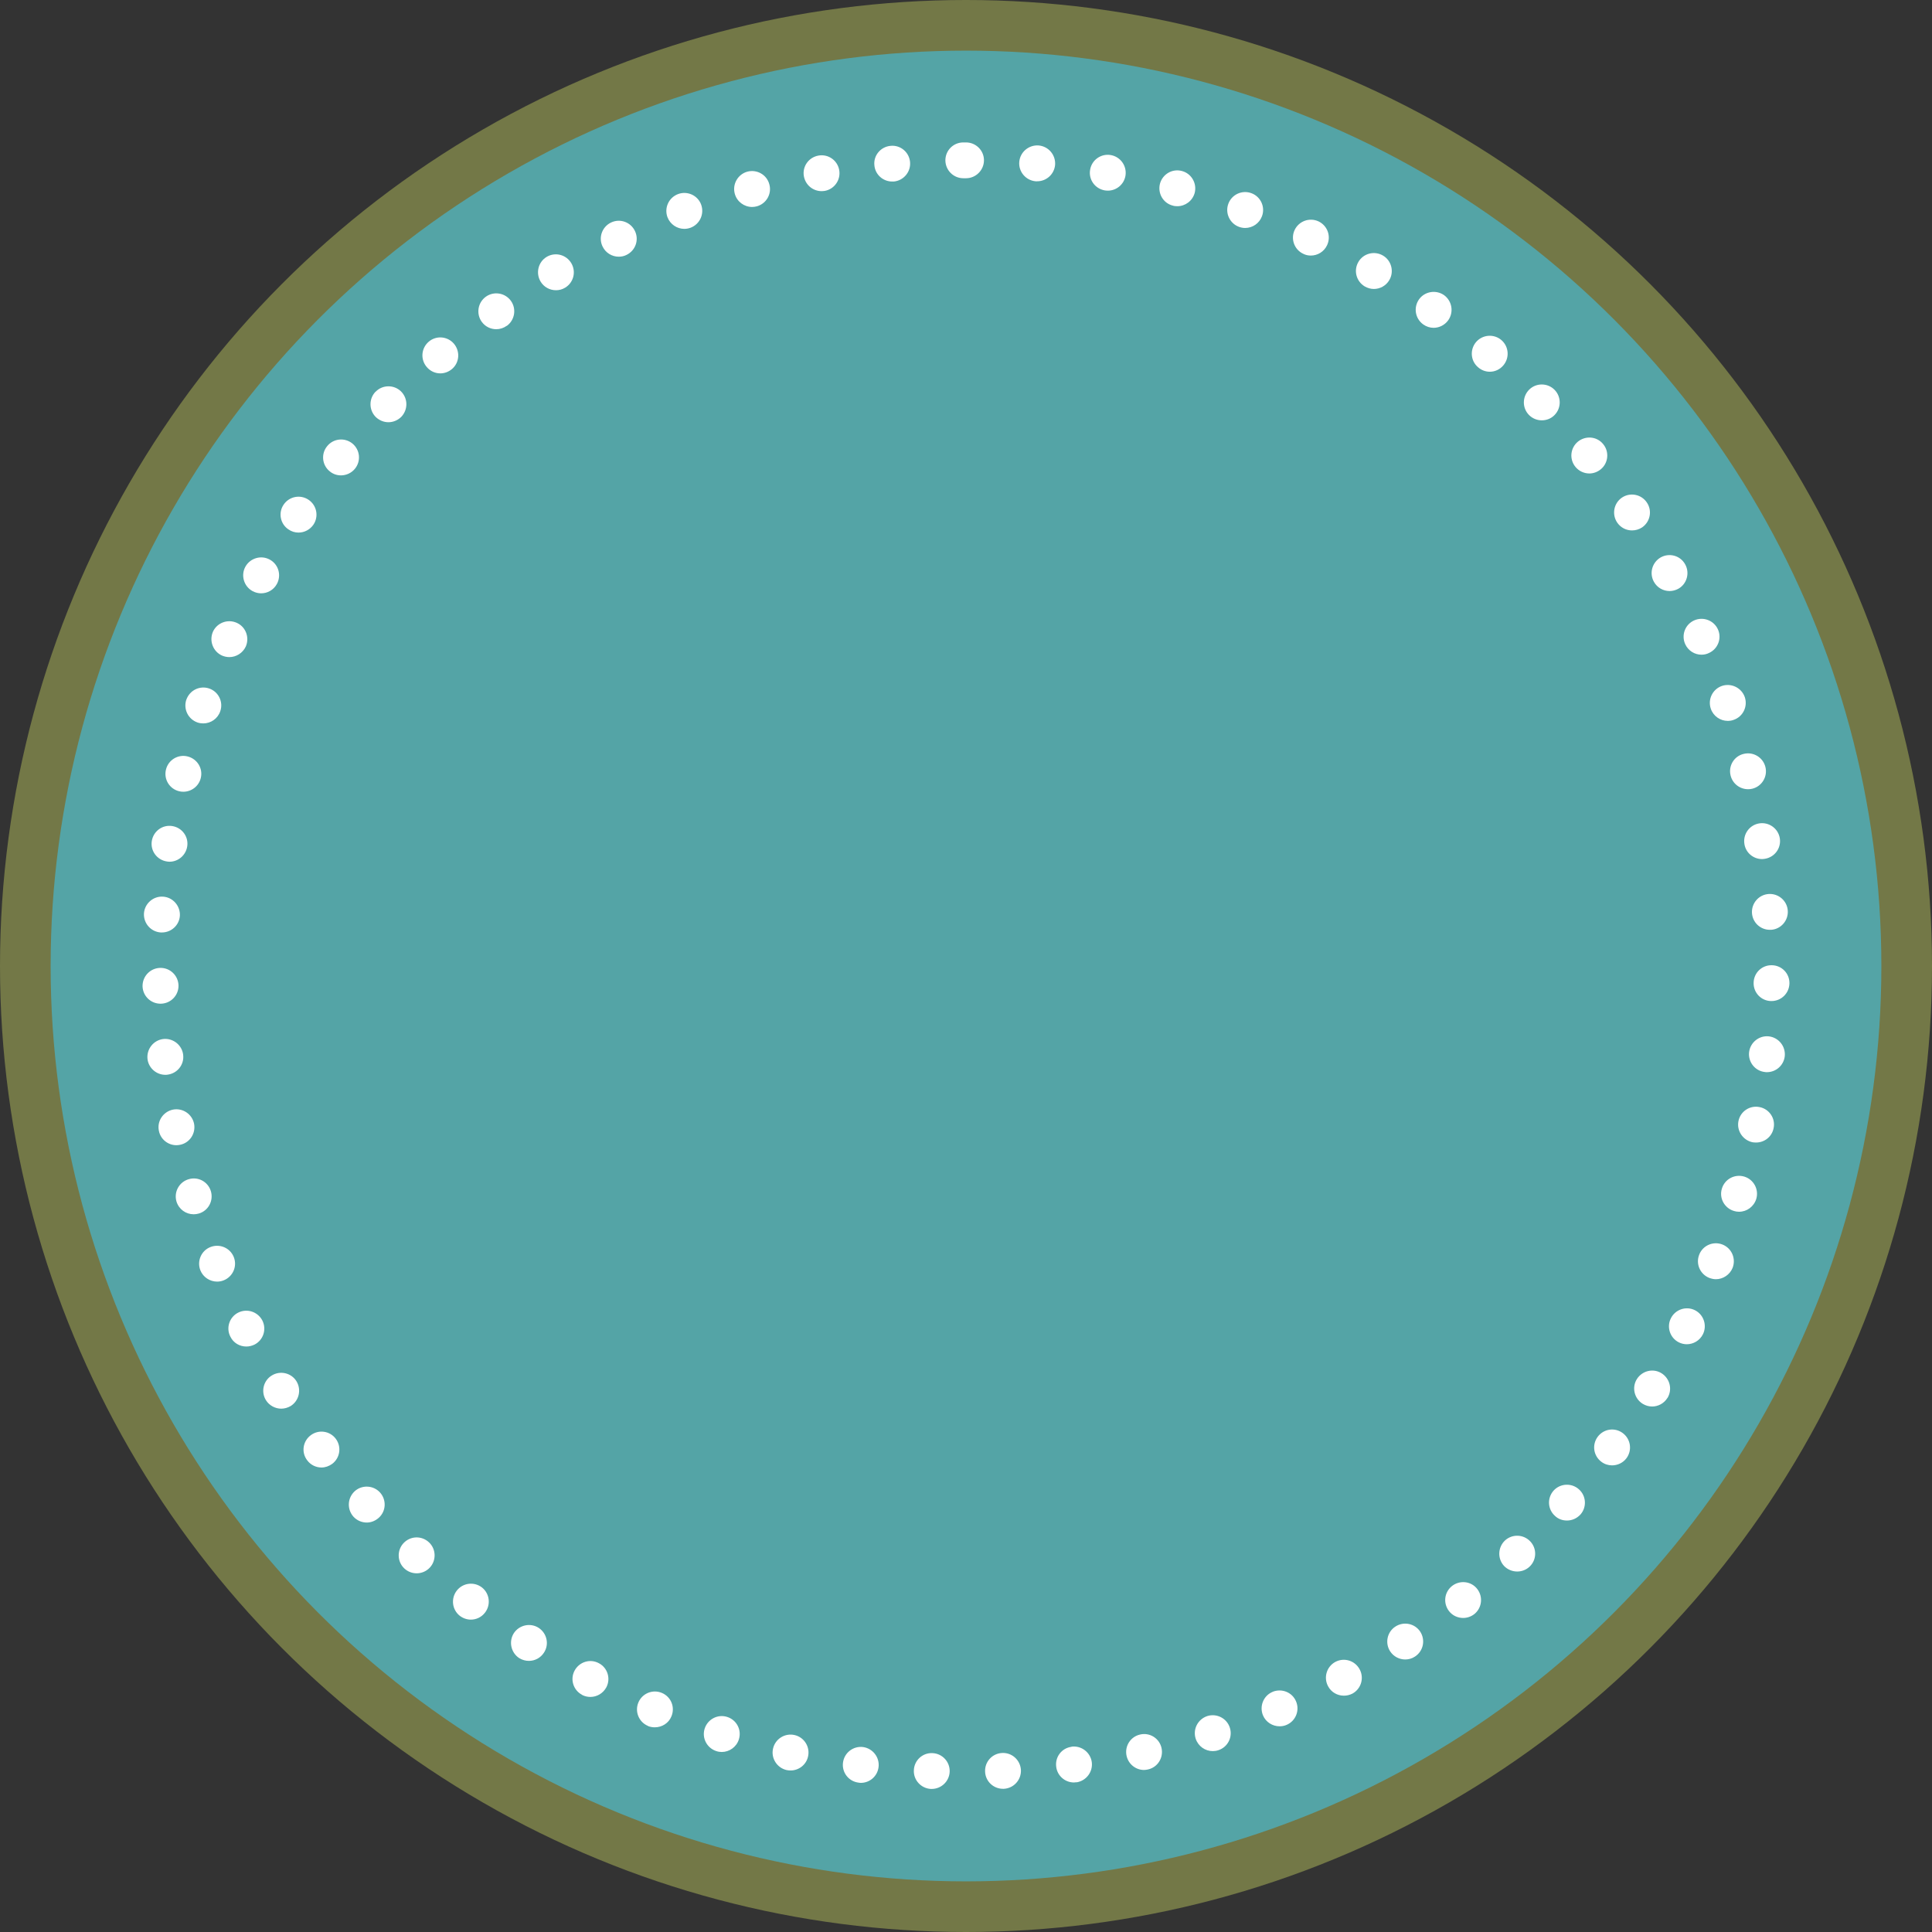 <?xml version="1.0" standalone="no"?>
<!DOCTYPE svg PUBLIC "-//W3C//DTD SVG 1.1//EN" "http://www.w3.org/Graphics/SVG/1.1/DTD/svg11.dtd">
<!-- Generator: Adobe Illustrator 16.0.0, SVG Export Plug-In . SVG Version: 6.00 Build 0)  -->
<svg xmlns="http://www.w3.org/2000/svg" xmlns:xlink="http://www.w3.org/1999/xlink" version="1.1" id="Layer_1" x="0px" y="0px" width="500px" height="500px" viewBox="0 0 500 500" style="enable-background:new 0 0 500 500;" xml:space="preserve">
<rect x="0" y="0" width="500" height="500" fill="#333333" stroke="none"/>
<g id="change2">
	<circle style="opacity:0.4;fill:#D2DF64;enable-background:new    ;" cx="250" cy="250" r="250"/>
</g>
<g id="change1">
	<circle style="fill:#54A4A6;" cx="250" cy="250" r="236.896"/>
</g>
<g id="change3">
	<path style="fill:#FFFFFF;" d="M240.928,462.977c-2.555-0.131-4.553-2.293-4.421-4.849l0,0c0.098-2.556,2.259-4.551,4.812-4.42l0,0   c2.556,0.096,4.554,2.258,4.455,4.812l0,0c-0.1,2.488-2.162,4.455-4.649,4.455l0,0C241.06,462.977,240.993,462.977,240.928,462.977   z M254.943,458.521c-0.131-2.589,1.869-4.749,4.421-4.851l0,0c2.557-0.131,4.719,1.868,4.85,4.423l0,0   c0.101,2.555-1.866,4.715-4.42,4.848l0,0c-0.067,0-0.166,0-0.229,0l0,0C257.105,462.941,255.044,461.01,254.943,458.521z    M222.162,461.339c-2.557-0.329-4.324-2.654-3.996-5.175l0,0c0.328-2.555,2.652-4.355,5.207-4.029l0,0   c2.521,0.361,4.323,2.688,3.996,5.207l0,0c-0.294,2.36-2.293,4.062-4.585,4.062l0,0   C222.554,461.403,222.358,461.371,222.162,461.339z M273.352,457.277c-0.36-2.558,1.406-4.881,3.963-5.207v-0.035   c2.557-0.326,4.881,1.475,5.238,3.998l0,0c0.329,2.553-1.472,4.877-3.994,5.239l0,0c0,0,0,0,0-0.032l0,0   c-0.229,0.032-0.427,0.062-0.621,0.062l0,0C275.645,461.304,273.645,459.603,273.352,457.277z M203.592,458.096   c-2.488-0.556-4.095-3.048-3.536-5.536l0,0c0.557-2.52,3.045-4.094,5.566-3.535l0,0c2.489,0.557,4.062,3.048,3.506,5.534l0,0   c-0.459,2.162-2.392,3.636-4.521,3.636l0,0C204.28,458.192,203.953,458.16,203.592,458.096z M291.559,454.428   c-0.557-2.486,0.985-4.979,3.506-5.536l0,0c2.487-0.589,4.979,0.985,5.535,3.476l0,0c0.559,2.52-0.982,5.008-3.504,5.565l0,0l0,0   l0,0c-0.326,0.064-0.688,0.134-1.019,0.134l0,0C293.951,458.064,292.051,456.59,291.559,454.428z M185.384,453.184   c-2.425-0.785-3.8-3.374-3.015-5.83l0,0c0.786-2.425,3.374-3.8,5.83-3.013l0,0c2.456,0.786,3.8,3.374,3.013,5.83l0,0   c-0.621,1.964-2.456,3.24-4.421,3.24l0,0C186.333,453.411,185.874,453.347,185.384,453.184z M309.44,449.973   c-0.784-2.456,0.556-5.044,3.013-5.86l0,0c2.425-0.752,5.043,0.557,5.83,3.013l0,0c0.787,2.456-0.558,5.044-2.979,5.83l0,0   c-0.488,0.163-0.981,0.229-1.438,0.229l0,0C311.896,453.184,310.096,451.939,309.44,449.973z M167.697,446.697c0,0,0,0,0-0.032l0,0   c-2.356-0.981-3.471-3.7-2.487-6.057l0,0c0.98-2.36,3.7-3.476,6.059-2.492l0,0c2.392,0.983,3.504,3.701,2.488,6.093l0,0   c-0.72,1.769-2.456,2.818-4.29,2.818l0,0C168.877,447.027,168.255,446.928,167.697,446.697z M326.864,443.947   c-0.98-2.357,0.101-5.108,2.487-6.095h-0.031c2.394-0.98,5.11,0.101,6.093,2.456l0,0c1.015,2.36-0.099,5.11-2.456,6.095l0,0l0,0   l0,0c-0.592,0.262-1.212,0.359-1.801,0.359l0,0C329.353,446.765,327.618,445.716,326.864,443.947z M150.634,438.641   c0,0,0,0,0-0.029l0,0c-2.259-1.183-3.144-3.995-1.932-6.258l0,0c1.213-2.259,3.995-3.145,6.256-1.932l0,0   c2.292,1.18,3.145,3.994,1.964,6.255l0,0c-0.852,1.571-2.456,2.488-4.126,2.488l0,0   C152.075,439.165,151.322,439.002,150.634,438.641z M343.697,436.383c-1.209-2.261-0.357-5.079,1.898-6.288l0,0   c2.293-1.212,5.079-0.329,6.288,1.935l0,0c1.212,2.258,0.36,5.074-1.896,6.287l0,0c-0.725,0.356-1.441,0.522-2.197,0.522l0,0   C346.12,438.839,344.516,437.953,343.697,436.383z M134.358,429.11c-2.129-1.407-2.752-4.289-1.375-6.451l0,0   c1.407-2.13,4.288-2.751,6.418-1.375l0,0c2.161,1.407,2.783,4.289,1.376,6.419l0,0c-0.885,1.375-2.358,2.13-3.896,2.13l0,0   C136.027,429.833,135.144,429.603,134.358,429.11z M359.777,427.377c-1.407-2.162-0.783-5.044,1.344-6.419l0,0   c2.162-1.411,5.044-0.819,6.451,1.34l0,0c1.375,2.162,0.786,5.012-1.376,6.419l0,0l0,0l0,0c-0.783,0.524-1.669,0.755-2.521,0.755   l0,0C362.138,429.472,360.663,428.717,359.777,427.377z M118.998,418.172c-1.999-1.57-2.358-4.487-0.786-6.518l0,0   c1.571-2.028,4.487-2.392,6.518-0.819l0,0c1.998,1.574,2.357,4.487,0.785,6.519l0,0c-0.916,1.182-2.26,1.803-3.668,1.803l0,0   C120.864,419.154,119.85,418.827,118.998,418.172z M375.008,416.96c-1.573-2.031-1.244-4.913,0.787-6.515l0,0   c2.029-1.574,4.943-1.248,6.515,0.781l0,0c1.573,2.031,1.213,4.948-0.782,6.521l0,0c-0.854,0.655-1.868,0.979-2.851,0.979l0,0   C377.301,418.729,375.926,418.14,375.008,416.96z M104.652,405.923L104.652,405.923L104.652,405.923   c-1.865-1.731-1.964-4.683-0.229-6.551l0,0c1.769-1.896,4.684-1.995,6.584-0.229l0,0c1.866,1.733,1.964,4.685,0.229,6.552l0,0   c-0.918,0.98-2.161,1.475-3.405,1.475l0,0C106.717,407.17,105.57,406.776,104.652,405.923z M389.253,405.271   c-1.733-1.868-1.639-4.817,0.229-6.588l0,0c1.867-1.731,4.78-1.637,6.55,0.23l0,0c1.77,1.868,1.67,4.812-0.193,6.55l0,0   c-0.918,0.854-2.065,1.244-3.181,1.244l0,0C391.414,406.709,390.171,406.22,389.253,405.271z M91.455,392.496L91.455,392.496   L91.455,392.496c-1.703-1.932-1.54-4.846,0.358-6.582l0,0c1.9-1.704,4.849-1.538,6.55,0.357l0,0   c1.703,1.898,1.572,4.85-0.358,6.551l0,0c-0.885,0.787-1.997,1.212-3.078,1.212l0,0C93.648,394.034,92.371,393.51,91.455,392.496z    M402.451,392.333c-1.933-1.705-2.095-4.618-0.395-6.55l0,0c1.705-1.9,4.649-2.062,6.552-0.361l0,0   c1.932,1.704,2.095,4.65,0.395,6.551l0,0c-0.95,1.018-2.194,1.537-3.472,1.537l0,0C404.415,393.51,403.303,393.15,402.451,392.333z    M79.501,377.922c-1.571-2.031-1.146-4.943,0.917-6.482l0,0c2.029-1.541,4.944-1.146,6.483,0.914l0,0   c1.54,2.066,1.114,4.947-0.917,6.486l0,0c-0.852,0.623-1.834,0.949-2.782,0.949l0,0C81.793,379.789,80.386,379.134,79.501,377.922z    M414.439,378.314c-2.062-1.539-2.488-4.42-0.95-6.482l0,0c1.539-2.066,4.421-2.491,6.482-0.95l0,0   c2.065,1.539,2.491,4.452,0.95,6.517l0,0c-0.915,1.211-2.325,1.836-3.731,1.836l0,0   C416.24,379.232,415.259,378.938,414.439,378.314z M68.824,362.365c-1.343-2.162-0.688-5.045,1.506-6.387l0,0   c2.162-1.343,5.044-0.688,6.387,1.474l0,0c1.343,2.194,0.688,5.044-1.475,6.42l0,0c-0.785,0.46-1.638,0.688-2.456,0.688l0,0   C71.248,364.561,69.708,363.775,68.824,362.365z M425.147,363.314c-2.194-1.344-2.883-4.227-1.538-6.389l0,0   c1.375-2.191,4.226-2.881,6.387-1.537l0,0c2.194,1.375,2.883,4.226,1.538,6.42l0,0c0,0,0,0,0-0.033l0,0   c-0.883,1.438-2.424,2.228-3.963,2.228l0,0C426.753,364.003,425.902,363.775,425.147,363.314z M59.621,345.926   c-1.179-2.261-0.262-5.074,2.03-6.224l0,0c2.293-1.146,5.077-0.229,6.257,2.062l0,0c1.146,2.295,0.229,5.076-2.063,6.227l0,0   c-0.688,0.324-1.377,0.488-2.097,0.488l0,0C62.045,348.479,60.408,347.562,59.621,345.926z M434.483,347.4   c-2.293-1.148-3.211-3.963-2.062-6.226l0,0c1.146-2.293,3.928-3.241,6.221-2.095l0,0c2.294,1.146,3.212,3.962,2.062,6.252l0,0   c-0.818,1.604-2.456,2.557-4.157,2.557l0,0C435.858,347.891,435.139,347.727,434.483,347.4z M51.86,328.764L51.86,328.764   L51.86,328.764c-0.949-2.392,0.229-5.105,2.587-6.023l0,0c2.392-0.949,5.107,0.193,6.058,2.588l0,0   c0.95,2.389-0.229,5.074-2.619,6.023l0,0c-0.557,0.23-1.146,0.326-1.703,0.326l0,0C54.348,331.678,52.58,330.564,51.86,328.764z    M442.377,330.729c-2.394-0.949-3.573-3.633-2.623-6.024l0,0c0.918-2.39,3.637-3.569,6.028-2.619l0,0   c2.39,0.95,3.533,3.638,2.619,6.024l0,0l0,0l0,0c-0.724,1.802-2.491,2.949-4.324,2.949l0,0   C443.489,331.059,442.933,330.926,442.377,330.729z M45.67,310.945c-0.721-2.455,0.688-5.043,3.144-5.762l0,0   c2.456-0.752,5.043,0.653,5.764,3.109l0,0c0.721,2.456-0.654,5.044-3.11,5.766l0,0c-0.459,0.131-0.884,0.196-1.343,0.196l0,0   C48.126,314.257,46.292,312.979,45.67,310.945z M448.761,313.402c-2.457-0.721-3.896-3.307-3.146-5.764l0,0   c0.724-2.455,3.274-3.863,5.768-3.146l0,0c2.456,0.72,3.862,3.309,3.145,5.764l0,0l0,0l0,0c-0.623,2.031-2.456,3.343-4.455,3.343   l0,0C449.614,313.602,449.186,313.534,448.761,313.402z M41.117,292.641c-0.523-2.488,1.114-4.943,3.635-5.47l0,0   c2.49-0.489,4.945,1.112,5.471,3.636l0,0c0.491,2.521-1.115,4.979-3.637,5.471l0,0c-0.326,0.062-0.622,0.1-0.95,0.1l0,0   C43.508,296.375,41.542,294.869,41.117,292.641z M453.576,295.62c-2.522-0.524-4.161-2.979-3.669-5.47l0,0   c0.489-2.521,2.945-4.157,5.471-3.637l0,0c2.521,0.491,4.156,2.948,3.633,5.438l0,0c-0.425,2.229-2.356,3.734-4.551,3.734l0,0   C454.164,295.688,453.87,295.652,453.576,295.62z M38.17,274.038c-0.262-2.556,1.572-4.849,4.094-5.144l0,0   c2.554-0.264,4.847,1.572,5.141,4.094v0.035c0.297,2.521-1.537,4.812-4.094,5.106l0,0c-0.163,0.032-0.359,0.032-0.522,0.032l0,0   C40.463,278.164,38.432,276.396,38.17,274.038z M456.784,277.443c-2.557-0.262-4.39-2.555-4.126-5.109l0,0   c0.294-2.553,2.587-4.389,5.106-4.126l0,0c2.557,0.294,4.393,2.587,4.129,5.144l0,0c-0.262,2.356-2.261,4.125-4.617,4.125l0,0   C457.114,277.477,456.948,277.477,456.784,277.443z M36.892,255.238c-0.032-2.555,1.965-4.682,4.553-4.747l0,0   c2.555-0.065,4.685,1.965,4.75,4.521l0,0c0.065,2.553-1.965,4.684-4.553,4.746l0,0c-0.034,0-0.064,0-0.099,0l0,0   C39.021,259.758,36.958,257.764,36.892,255.238z M458.358,259.07c-2.557-0.032-4.586-2.162-4.521-4.715l0,0   c0.031-2.588,2.158-4.62,4.715-4.553l0,0c2.587,0.031,4.618,2.16,4.551,4.717l0,0c-0.062,2.555-2.127,4.551-4.649,4.551l0,0   C458.423,259.07,458.391,259.07,458.358,259.07z M41.608,241.32c-2.554-0.163-4.484-2.357-4.354-4.913l0,0   c0.163-2.554,2.391-4.52,4.945-4.354l0,0c2.554,0.163,4.486,2.391,4.355,4.944l0,0c-0.165,2.457-2.228,4.323-4.65,4.323l0,0   C41.805,241.32,41.707,241.32,41.608,241.32z M453.41,236.31c-0.164-2.554,1.77-4.781,4.323-4.944l0,0   c2.556-0.165,4.781,1.767,4.944,4.322l0,0c0.166,2.554-1.771,4.781-4.32,4.944l0,0c-0.101,0-0.198,0-0.329,0l0,0   C455.607,240.632,453.576,238.766,453.41,236.31z M43.18,222.947c-2.554-0.396-4.289-2.75-3.896-5.272l0,0   c0.394-2.556,2.752-4.29,5.273-3.896l0,0c2.554,0.393,4.289,2.75,3.897,5.271l0,0c-0.361,2.294-2.325,3.963-4.585,3.963l0,0   C43.639,223.013,43.41,222.98,43.18,222.947z M451.447,218.395L451.447,218.395c-0.395-2.554,1.343-4.912,3.862-5.305l0,0   c2.522-0.393,4.912,1.342,5.307,3.864l0,0c0.395,2.555-1.343,4.912-3.896,5.306l0,0c-0.229,0.033-0.46,0.065-0.724,0.065l0,0   C453.772,222.325,451.773,220.688,451.447,218.395z M46.357,204.771c-2.487-0.59-4.027-3.112-3.405-5.601l0,0   c0.59-2.489,3.111-4.027,5.6-3.405l0,0c2.49,0.622,4.028,3.11,3.406,5.6l0,0c-0.524,2.129-2.422,3.537-4.52,3.537l0,0   C47.079,204.902,46.717,204.869,46.357,204.771z M447.878,200.71L447.878,200.71c-0.624-2.488,0.883-5.011,3.374-5.601l0,0   c2.487-0.622,5.009,0.885,5.632,3.374l0,0c0.621,2.488-0.887,5.011-3.374,5.633l0,0c-0.395,0.099-0.752,0.131-1.113,0.131l0,0   C450.302,204.247,448.402,202.838,447.878,200.71z M51.139,186.987c-2.456-0.851-3.734-3.472-2.915-5.928l0,0c0,0,0,0,0,0.033l0,0   c0.854-2.456,3.472-3.733,5.896-2.915l0,0c2.423,0.819,3.731,3.472,2.882,5.896l0,0c-0.656,1.934-2.457,3.144-4.389,3.144l0,0   C52.121,187.216,51.63,187.152,51.139,186.987z M442.767,183.45c-0.852-2.423,0.43-5.076,2.851-5.928l0,0   c2.425-0.819,5.079,0.459,5.931,2.883l0,0c0.818,2.423-0.46,5.076-2.883,5.895l0,0c-0.491,0.196-1.017,0.263-1.541,0.263l0,0   C445.223,186.562,443.423,185.35,442.767,183.45z M57.46,169.662c-2.325-1.047-3.375-3.798-2.359-6.156l0,0   c1.049-2.325,3.8-3.373,6.157-2.325l0,0c2.325,1.016,3.374,3.766,2.359,6.125l0,0c-0.787,1.703-2.49,2.75-4.258,2.75l0,0   C58.736,170.056,58.083,169.925,57.46,169.662z M436.12,166.684c-1.05-2.359,0-5.078,2.325-6.125l0,0   c2.355-1.049,5.106,0,6.155,2.325l0,0l0,0l0,0c1.05,2.325,0,5.075-2.356,6.125l0,0c-0.592,0.294-1.247,0.425-1.898,0.425l0,0   C438.576,169.434,436.904,168.418,436.12,166.684z M65.32,152.959c-2.228-1.244-3.046-4.094-1.801-6.319l0,0   c1.244-2.228,4.094-3.047,6.32-1.803l0,0c2.259,1.246,3.046,4.062,1.802,6.322l0,0c-0.853,1.539-2.424,2.391-4.062,2.391l0,0   C66.827,153.55,66.04,153.353,65.32,152.959z M428.029,150.568L428.029,150.568c-1.244-2.226-0.458-5.043,1.77-6.319l0,0   c2.261-1.246,5.079-0.459,6.322,1.801l0,0l0,0l0,0c1.244,2.228,0.457,5.077-1.77,6.321l0,0c-0.724,0.394-1.507,0.588-2.262,0.588   l0,0C430.452,152.959,428.883,152.108,428.029,150.568z M74.654,137.011c-2.128-1.408-2.687-4.323-1.245-6.419l0,0   c1.441-2.13,4.323-2.687,6.452-1.245l0,0c2.128,1.44,2.686,4.324,1.244,6.452l0,0c-0.917,1.31-2.356,2.031-3.863,2.031l0,0   C76.357,137.83,75.439,137.567,74.654,137.011z M418.532,135.242c-1.441-2.128-0.886-5.012,1.212-6.452l0,0   c2.127-1.44,5.01-0.885,6.451,1.244l0,0c1.441,2.097,0.918,4.979-1.212,6.452l0,0c-0.787,0.524-1.701,0.785-2.619,0.785l0,0   C420.891,137.271,419.45,136.584,418.532,135.242z M85.33,121.978c-1.997-1.604-2.292-4.551-0.654-6.517l0,0l0,0l0,0   c1.604-1.997,4.52-2.293,6.517-0.688l0,0c1.997,1.638,2.293,4.551,0.656,6.55l0,0c-0.918,1.113-2.26,1.703-3.604,1.703l0,0   C87.229,123.026,86.183,122.699,85.33,121.978z M407.727,120.833c-1.638-1.999-1.344-4.913,0.652-6.551l0,0   c1.999-1.605,4.911-1.343,6.52,0.654l0,0c1.637,1.966,1.343,4.913-0.621,6.519l0,0c-0.887,0.72-1.936,1.079-2.948,1.079l0,0   C409.984,122.534,408.642,121.945,407.727,120.833z M97.284,107.961c-1.833-1.802-1.866-4.749-0.099-6.583l0,0c0,0,0,0,0.031,0l0,0   c1.769-1.833,4.718-1.866,6.551-0.098l0,0c1.834,1.801,1.867,4.716,0.1,6.582l0,0c-0.918,0.918-2.129,1.408-3.342,1.408l0,0   C99.349,109.271,98.201,108.812,97.284,107.961z M395.706,107.404L395.706,107.404c-1.804-1.834-1.77-4.781,0.063-6.583l0,0   c1.832-1.801,4.781-1.735,6.551,0.065l0,0l0,0l0,0c1.801,1.834,1.77,4.781-0.062,6.584l0,0c-0.888,0.884-2.065,1.311-3.243,1.311   l0,0C397.802,108.78,396.621,108.321,395.706,107.404z M110.449,94.992c-1.67-1.934-1.474-4.847,0.492-6.55l0,0   c1.933-1.672,4.848-1.441,6.517,0.49l0,0c1.672,1.966,1.475,4.881-0.459,6.551l0,0c-0.885,0.753-1.963,1.146-3.044,1.146l0,0   C112.646,96.63,111.367,96.073,110.449,94.992z M382.539,95.058c-1.964-1.638-2.193-4.585-0.523-6.55l0,0   c1.669-1.934,4.618-2.162,6.551-0.491l0,0c1.932,1.67,2.161,4.585,0.491,6.55l0,0c-0.918,1.08-2.192,1.638-3.505,1.638l0,0   C384.472,96.204,383.391,95.811,382.539,95.058z M124.664,83.268c-1.476-2.063-1.017-4.979,1.081-6.485l0,0l0,0l0,0   c2.062-1.475,4.977-1.016,6.483,1.081l0,0c1.474,2.062,1.015,4.979-1.081,6.485v-0.034c-0.817,0.59-1.769,0.885-2.719,0.885l0,0   C126.989,85.199,125.58,84.545,124.664,83.268z M368.326,83.955L368.326,83.955c-2.096-1.507-2.557-4.389-1.081-6.484l0,0   c1.475-2.063,4.389-2.554,6.485-1.082l0,0l0,0l0,0c2.062,1.506,2.553,4.388,1.077,6.485l0,0c-0.914,1.277-2.356,1.965-3.796,1.965   l0,0C370.096,84.839,369.146,84.545,368.326,83.955z M139.893,72.852c-1.31-2.226-0.59-5.076,1.604-6.385l0,0   c2.228-1.31,5.043-0.557,6.354,1.637l0,0c1.311,2.226,0.589,5.044-1.604,6.354l0,0c-0.753,0.459-1.572,0.654-2.358,0.654l0,0   C142.283,75.112,140.743,74.293,139.893,72.852z M353.195,74.13c-2.192-1.31-2.948-4.126-1.638-6.354l0,0   c1.274-2.194,4.125-2.947,6.354-1.638l0,0c2.194,1.278,2.945,4.16,1.639,6.354l0,0c-0.854,1.475-2.425,2.293-3.998,2.293l0,0   C354.734,74.785,353.949,74.555,353.195,74.13z M155.94,63.78c-1.112-2.292-0.132-5.076,2.193-6.189l0,0   c2.325-1.114,5.078-0.131,6.189,2.194l0,0c1.113,2.325,0.133,5.076-2.192,6.19l0,0c-0.622,0.326-1.312,0.458-1.998,0.458l0,0   C158.396,66.433,156.727,65.451,155.94,63.78z M337.278,65.68c-2.325-1.081-3.309-3.863-2.228-6.156l0,0   c1.112-2.325,3.862-3.309,6.188-2.228l0,0c2.325,1.115,3.312,3.865,2.196,6.19l0,0c-0.785,1.671-2.455,2.653-4.191,2.653l0,0   C338.589,66.139,337.901,66.008,337.278,65.68z M172.741,56.214c-0.886-2.422,0.326-5.076,2.752-5.992l0,0   c2.391-0.884,5.074,0.326,5.96,2.717l0,0c0.884,2.424-0.328,5.077-2.72,5.994l0,0c-0.557,0.197-1.081,0.296-1.638,0.296l0,0   C175.23,59.229,173.462,58.083,172.741,56.214z M320.641,58.705c-2.391-0.884-3.634-3.569-2.751-5.96l0,0   c0.887-2.424,3.569-3.637,5.962-2.752l0,0c2.425,0.884,3.638,3.571,2.75,5.962l0,0c-0.688,1.866-2.455,3.044-4.354,3.044l0,0   C321.722,58.999,321.164,58.901,320.641,58.705z M190.165,50.157c-0.688-2.49,0.785-5.044,3.24-5.731l0,0   c2.49-0.656,5.045,0.785,5.699,3.275l0,0c0.688,2.457-0.753,5.01-3.243,5.698l0,0c-0.393,0.099-0.817,0.165-1.212,0.165l0,0   C192.588,53.563,190.722,52.187,190.165,50.157z M303.48,53.202c-2.49-0.654-3.931-3.209-3.272-5.698l0,0   c0.688-2.456,3.207-3.931,5.694-3.243l0,0c2.457,0.655,3.931,3.209,3.274,5.699l0,0c-0.589,2.063-2.456,3.406-4.483,3.406l0,0   C304.301,53.367,303.875,53.333,303.48,53.202z M208.047,45.636c-0.459-2.521,1.212-4.913,3.766-5.37l0,0l0,0l0,0   c2.521-0.458,4.913,1.211,5.371,3.732l0,0c0.458,2.522-1.212,4.946-3.732,5.405l0,0c-0.264,0.032-0.558,0.065-0.819,0.065l0,0   C210.403,49.469,208.472,47.897,208.047,45.636z M285.895,49.273c-2.556-0.459-4.226-2.85-3.768-5.372l0,0   c0.425-2.522,2.85-4.225,5.373-3.766l0,0c2.521,0.459,4.188,2.85,3.766,5.372l0,0c-0.395,2.259-2.356,3.832-4.553,3.832l0,0   C286.419,49.338,286.156,49.305,285.895,49.273z M226.288,42.754c-0.264-2.521,1.638-4.781,4.191-5.01l0,0   c2.556-0.262,4.813,1.637,5.043,4.191l0,0c0.229,2.555-1.67,4.815-4.224,5.043l0,0c-0.131,0-0.263,0-0.395,0l0,0   C228.516,46.979,226.484,45.179,226.288,42.754z M268.014,46.914L268.014,46.914c-2.557-0.229-4.455-2.488-4.226-5.044l0,0   c0.229-2.554,2.487-4.421,5.043-4.225l0,0c0,0,0,0-0.031,0l0,0c2.587,0.23,4.452,2.49,4.257,5.043l0,0   c-0.229,2.424-2.262,4.225-4.617,4.225l0,0C268.275,46.914,268.145,46.914,268.014,46.914z M249.639,46.129   c-0.098,0-0.196,0-0.326,0l0,0c-2.556,0-4.618-2.064-4.651-4.619l0,0c0-2.587,2.063-4.65,4.651-4.65l0,0c0.099,0,0.229,0,0.359,0   l0,0c0.098,0,0.197,0,0.328,0l0,0c2.557,0,4.648,2.062,4.648,4.617l0,0c0,2.555-2.094,4.652-4.648,4.652l0,0   C249.869,46.129,249.77,46.129,249.639,46.129z"/>
</g>
</svg>
